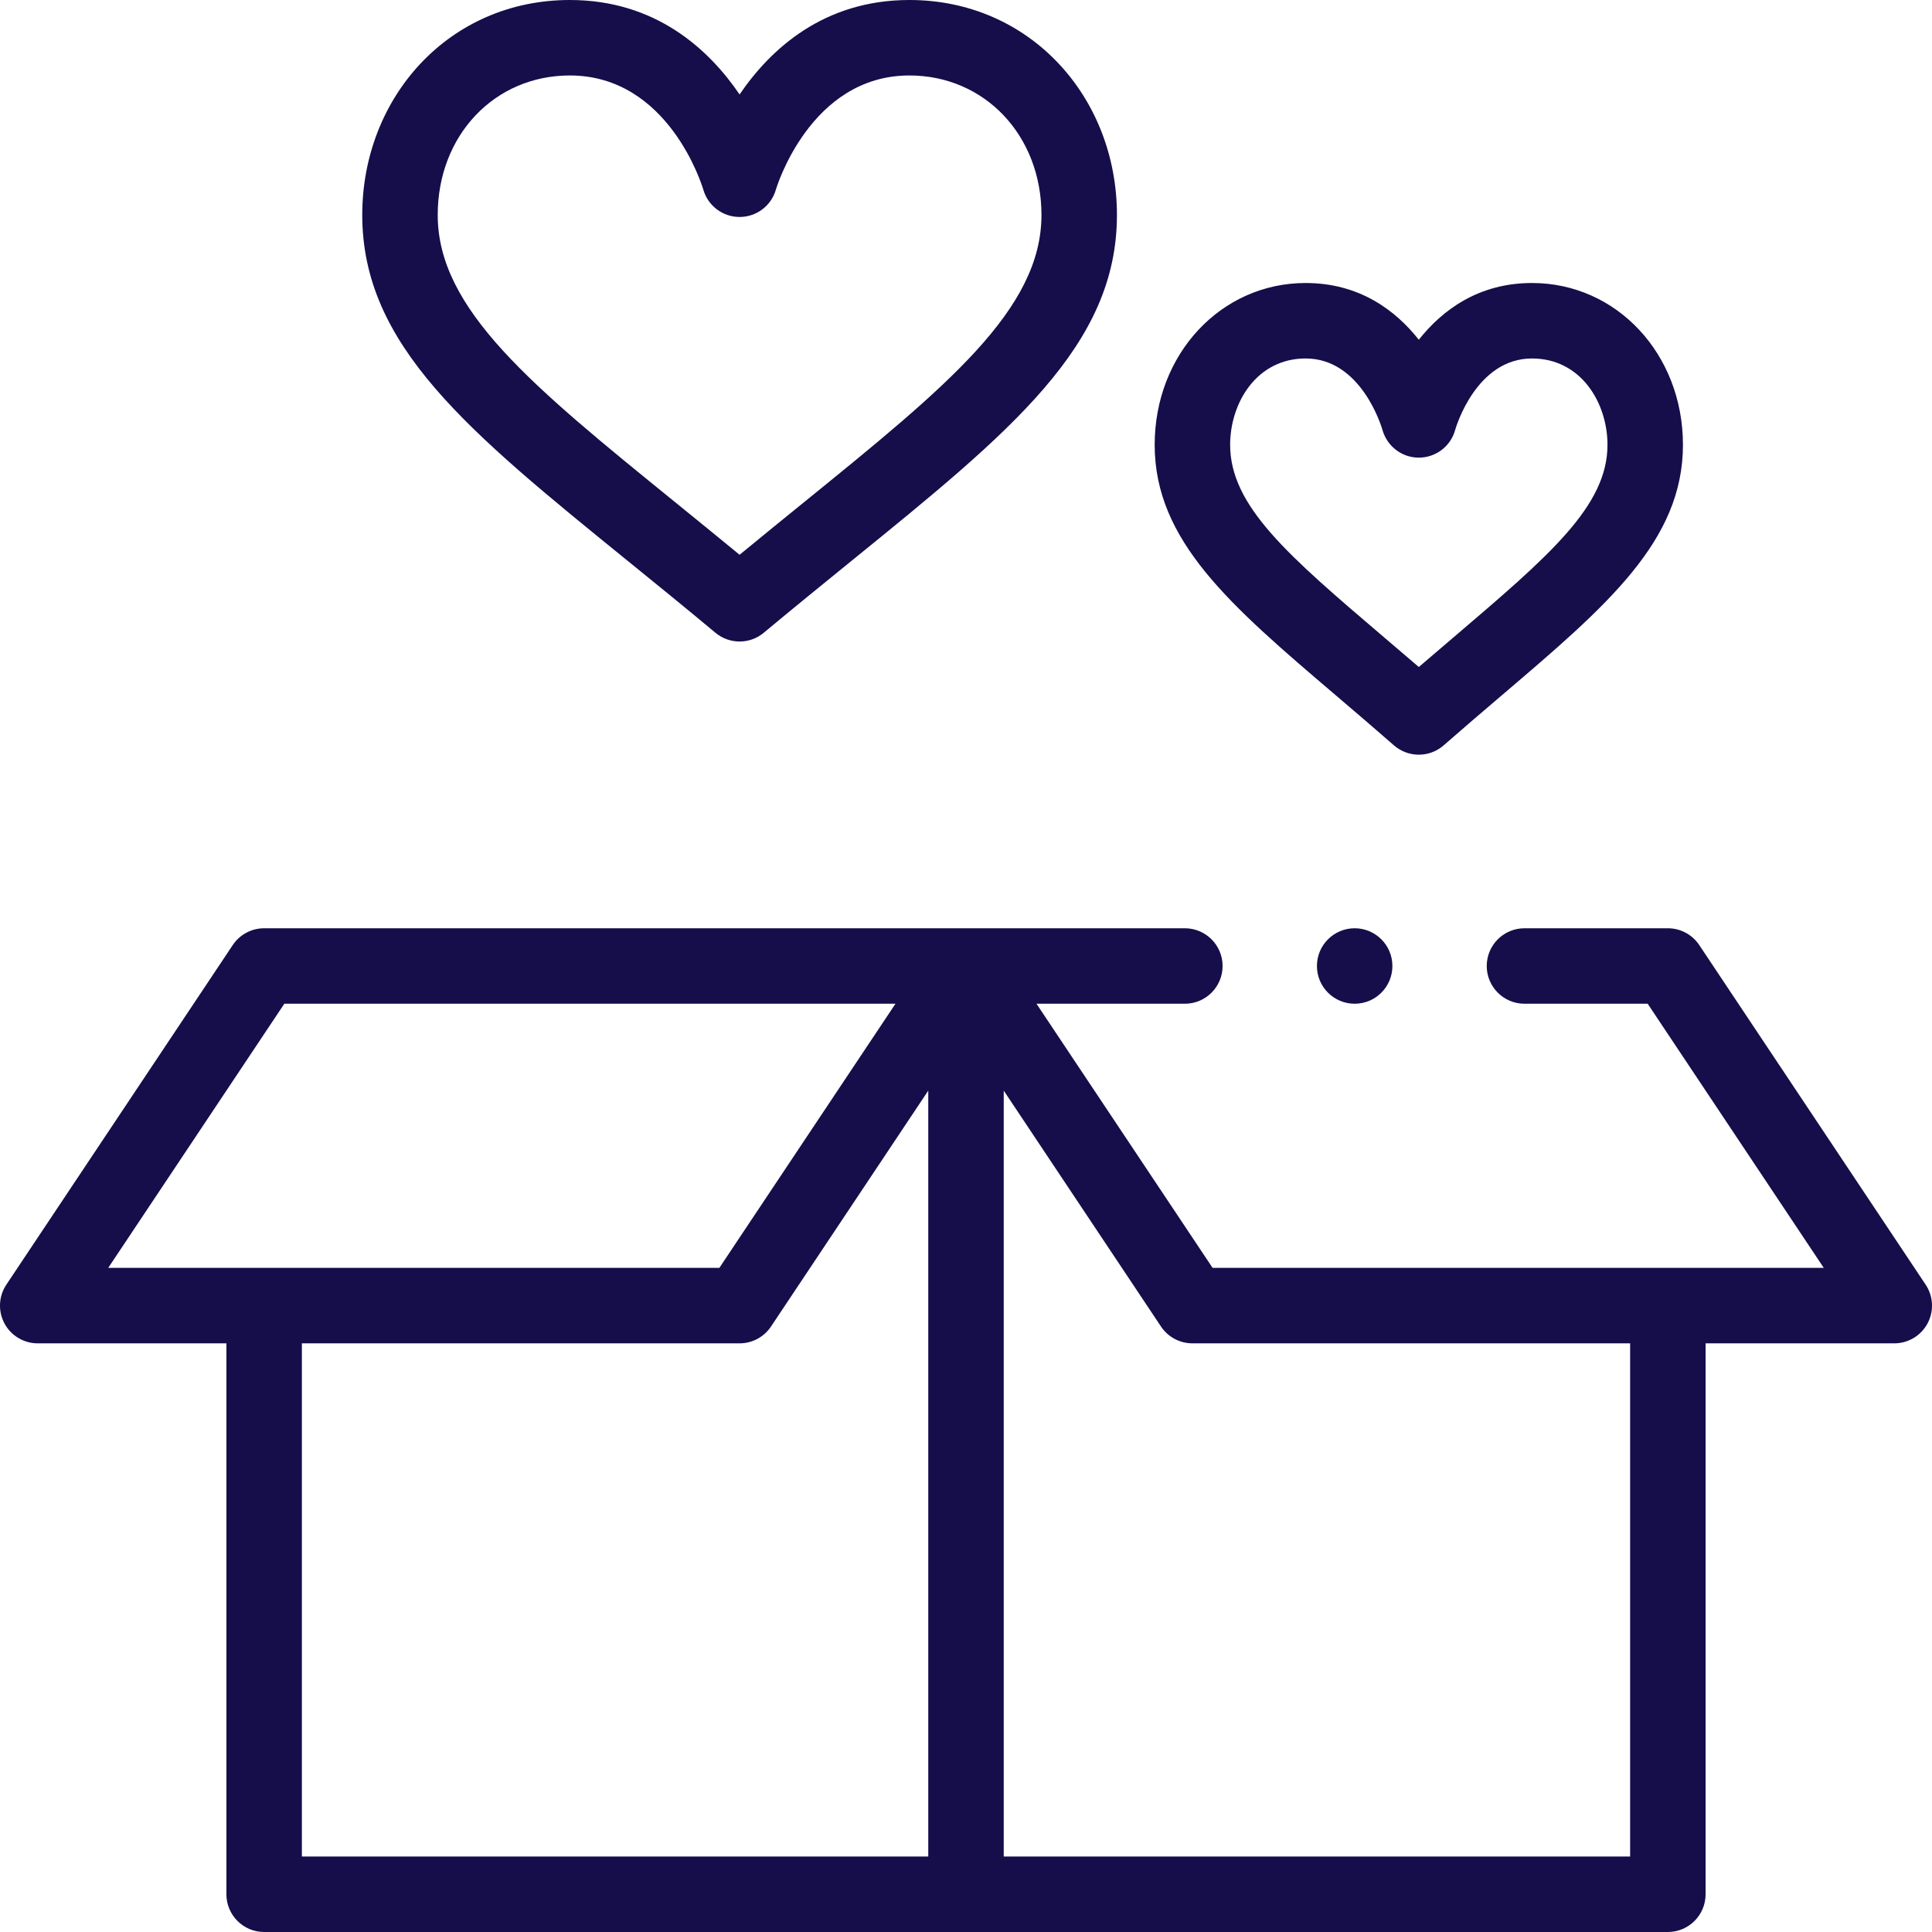<svg xmlns="http://www.w3.org/2000/svg" xmlns:xlink="http://www.w3.org/1999/xlink" id="Capa_1" x="0px" y="0px" viewBox="0 0 512 512" style="enable-background:new 0 0 512 512;" xml:space="preserve">
<style type="text/css">
	.st0{fill:#150E4B;}
</style>
<g>
	<path class="st0" d="M1.18,350.72C2.92,353.97,6.31,356,10,356h50v146c0,5.52,4.48,10,10,10h372c5.52,0,10-4.48,10-10V356h50   c3.69,0,7.08-2.03,8.82-5.28c1.74-3.25,1.55-7.2-0.5-10.27l-60-90c-1.85-2.78-4.98-4.45-8.32-4.45h-38c-5.52,0-10,4.48-10,10   c0,5.52,4.48,10,10,10h32.65l46.67,70H321.35l-46.67-70H314c5.52,0,10-4.48,10-10s-4.48-10-10-10c-11.42,0-232.95,0-244,0   c-3.34,0-6.47,1.67-8.32,4.45l-60,90C-0.37,343.52-0.56,347.47,1.18,350.72z M80,356h116c3.34,0,6.47-1.67,8.32-4.45L246,289.03   V492H80V356z M307.68,351.55c1.85,2.78,4.98,4.45,8.32,4.45h116v136H266V289.03L307.68,351.55z M75.35,266h161.96l-46.67,70H28.68   L75.35,266z"></path>
	<path class="st0" d="M196,25.03C187.83,13.03,173.73,0,151,0c-32.05,0-55,25.83-55,56.97c0,34.58,27.99,57.29,70.35,91.67   c7.42,6.02,15.1,12.25,23.25,19.05c1.85,1.54,4.13,2.32,6.4,2.32s4.55-0.77,6.4-2.32c8.15-6.79,15.83-13.02,23.25-19.05   C268.02,114.26,296,91.55,296,56.97C296,25.8,273.02,0,241,0C218.27,0,204.17,13.03,196,25.03z M276,56.97   c0,25.05-25.04,45.38-62.95,76.14c-5.51,4.47-11.16,9.05-17.05,13.91c-5.9-4.85-11.54-9.44-17.05-13.91   C141.04,102.34,116,82.02,116,56.97C116,35.89,131.05,20,151,20c26.11,0,35.03,29.07,35.39,30.27c1.23,4.28,5.15,7.23,9.61,7.23   s8.38-2.95,9.61-7.23C205.7,49.96,214.63,20,241,20C260.95,20,276,35.89,276,56.97L276,56.97z"></path>
	<path class="st0" d="M376,200c2.35,0,4.7-0.82,6.59-2.48c5.43-4.75,10.55-9.12,15.5-13.34C425.9,160.48,446,143.36,446,117.88   C446,93.83,428.43,75,406,75c-14.27,0-23.84,7.26-30,15.03C369.84,82.26,360.28,75,346,75c-22.43,0-40,18.84-40,42.88   c0,25.48,20.1,42.6,47.91,66.31c4.95,4.22,10.07,8.58,15.5,13.34C371.3,199.17,373.65,200,376,200z M326,117.88   c0-11.09,7.01-22.88,20-22.88c14.74,0,20.12,18.08,20.37,18.94c1.21,4.32,5.14,7.34,9.62,7.34c4.5,0,8.45-2.99,9.64-7.33   C385.85,113.17,391.22,95,406,95c12.99,0,20,11.79,20,22.88c0,16.24-15.39,29.36-40.88,51.09c-2.96,2.53-5.99,5.1-9.12,7.79   c-3.13-2.69-6.15-5.27-9.12-7.79C341.39,147.24,326,134.12,326,117.88L326,117.88z"></path>
	<circle class="st0" cx="359" cy="256" r="10"></circle>
</g>
</svg>